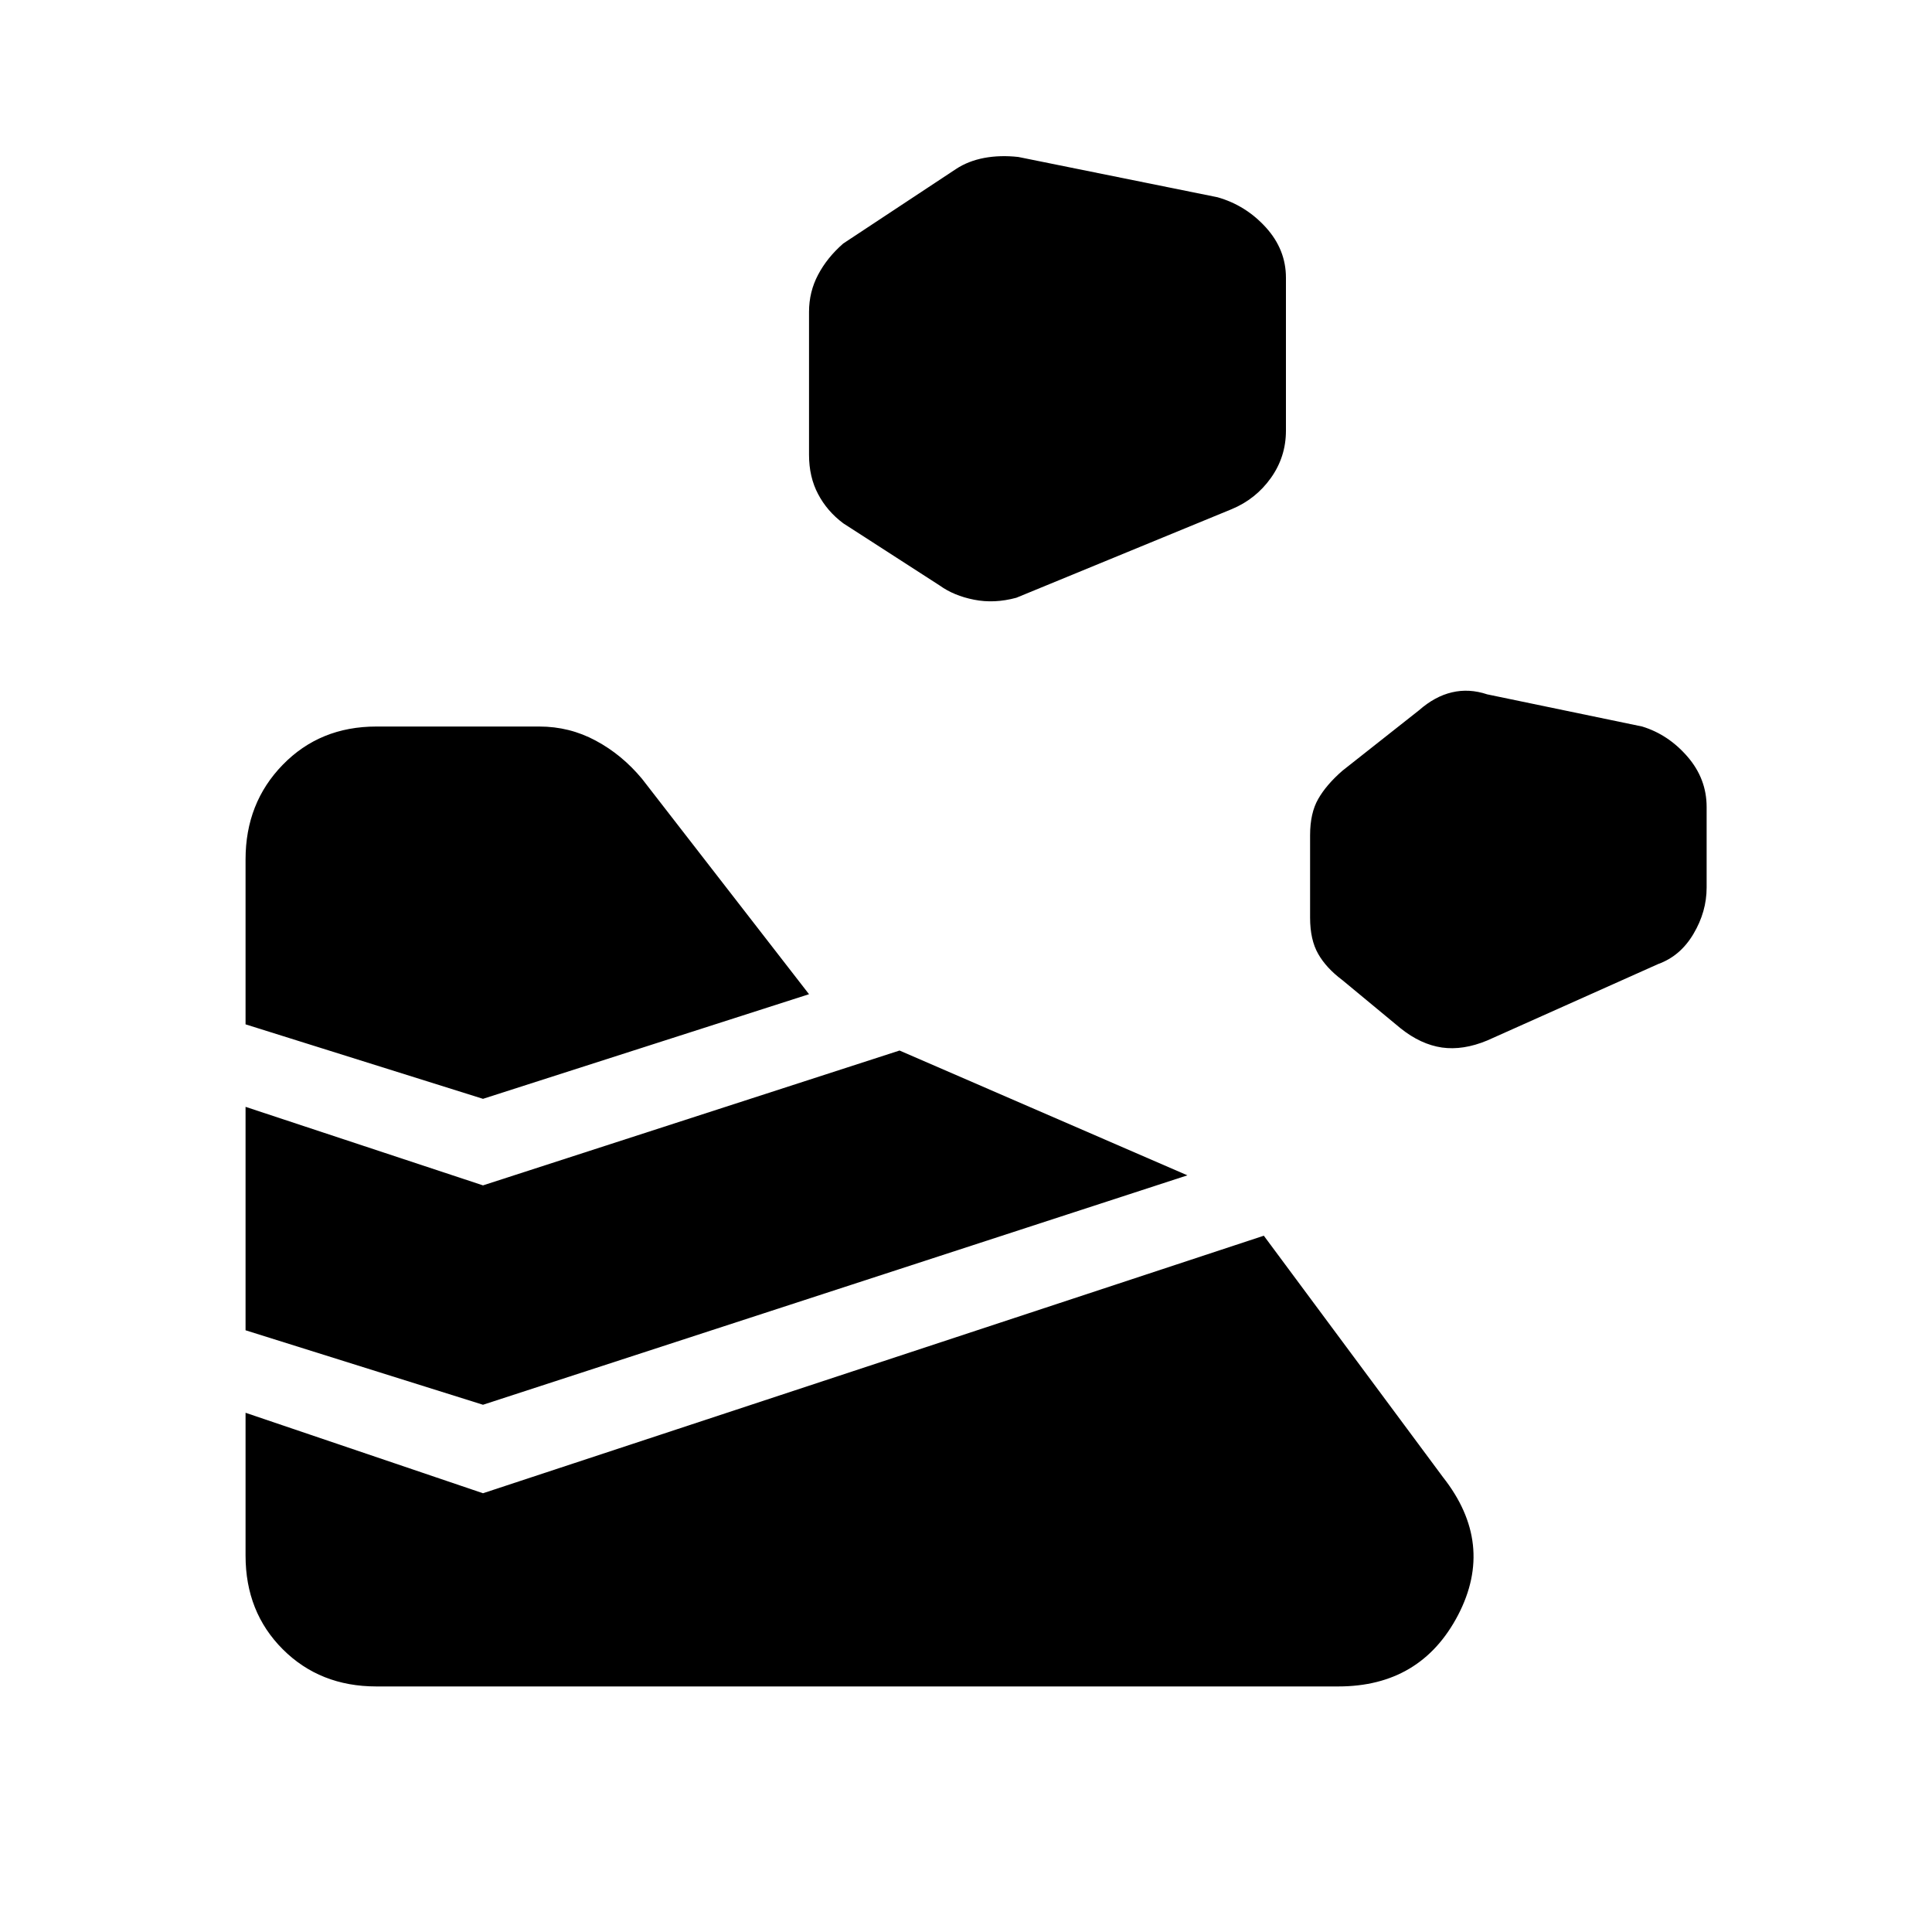 <svg xmlns="http://www.w3.org/2000/svg" height="20" width="20"><path d="M2.542 16.104v-1.479L5 15.458l8.083-2.666 1.855 2.5q.541.687.156 1.427-.386.739-1.24.739H3.896q-.584 0-.969-.385t-.385-.969ZM5 14.542l-2.458-.771v-2.313L5 12.271l4.312-1.396 2.98 1.292Zm10.396-3.771 1.771-.792q.229-.083.364-.312.136-.229.136-.479v-.834q0-.292-.198-.521-.198-.229-.469-.312l-1.604-.333q-.188-.063-.365-.021-.177.041-.343.187l-.792.625q-.167.146-.25.292-.084.146-.084.375V9.5q0 .229.084.375.083.146.25.271l.604.5q.208.166.427.198.219.031.469-.073ZM5 11.375l-2.458-.771V8.896q0-.584.385-.979.385-.396.969-.396h1.687q.313 0 .584.146.271.145.479.395l1.729 2.23Zm5.521-5.187 2.229-.917q.25-.104.406-.323.156-.219.156-.49V2.875q0-.292-.208-.521-.208-.229-.5-.312l-2.062-.417q-.188-.021-.354.01-.167.032-.292.115l-1.167.771q-.167.146-.26.323-.094.177-.094.385v1.479q0 .23.094.407.093.177.26.302l1 .645q.146.105.354.146.209.042.438-.02Z"/></svg>